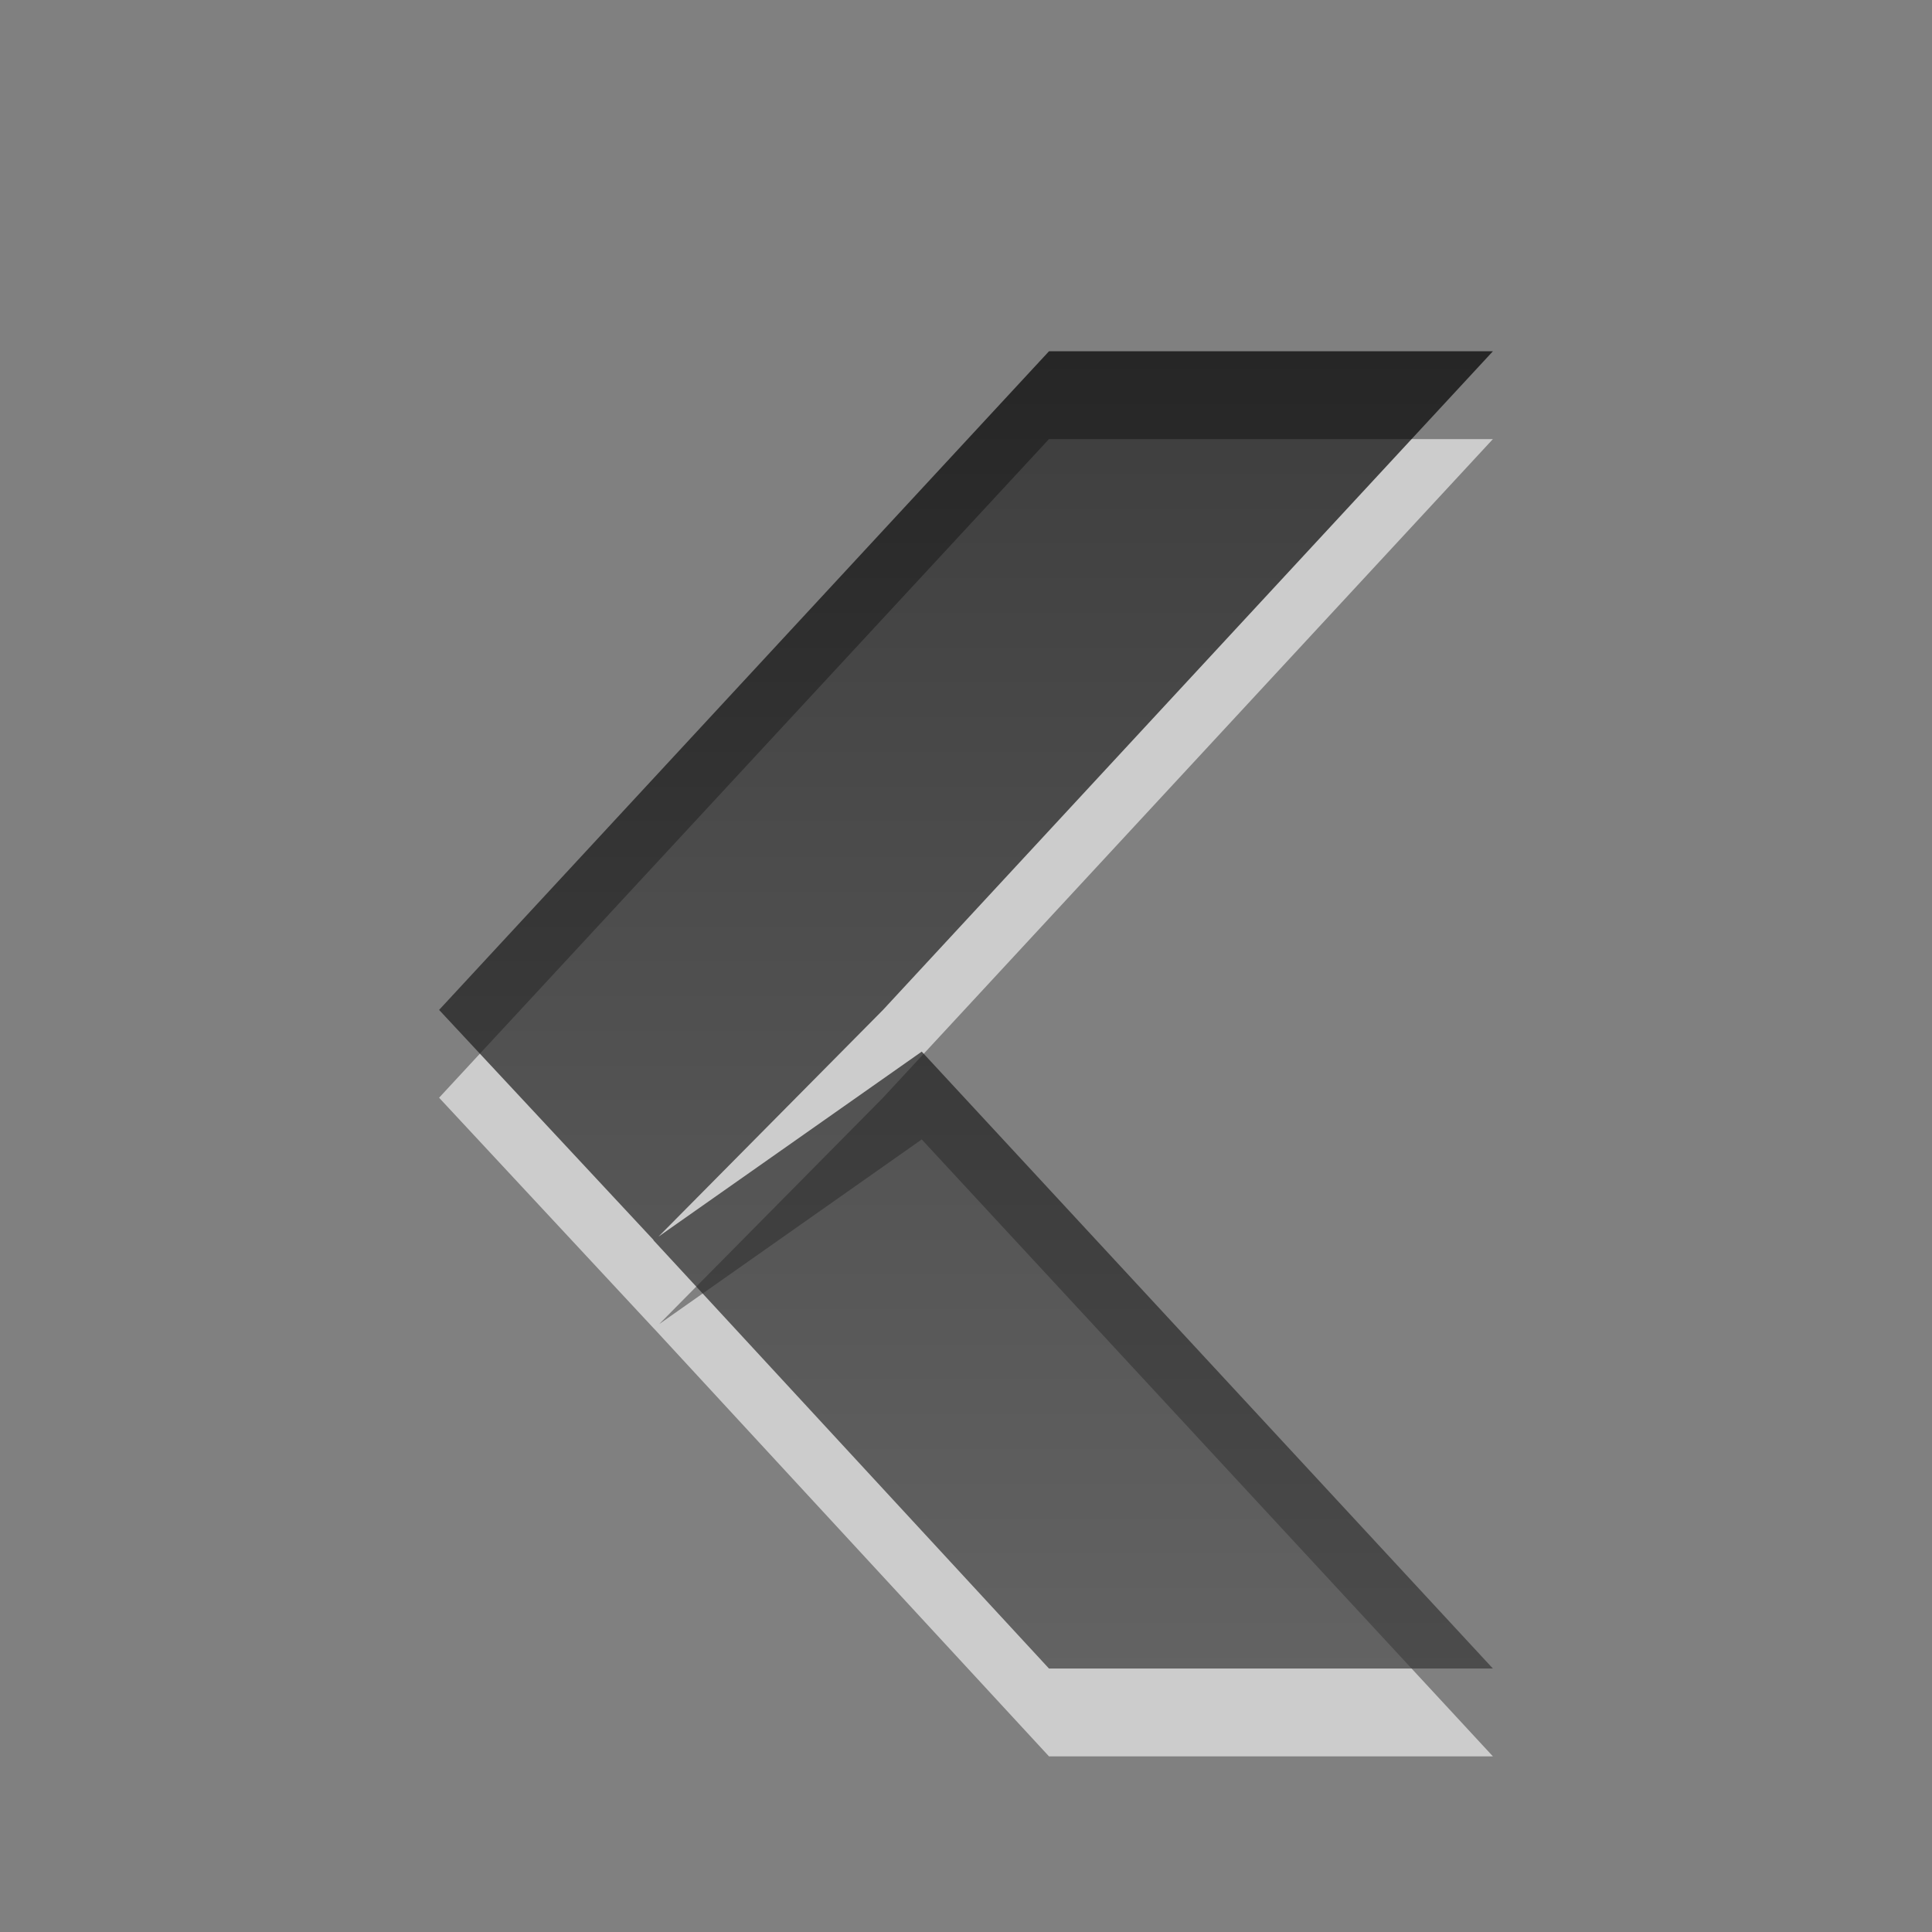 <?xml version="1.0" encoding="UTF-8" standalone="no"?>
<svg
   xmlns:dc="http://purl.org/dc/elements/1.1/"
   xmlns:cc="http://creativecommons.org/ns#"
   xmlns:rdf="http://www.w3.org/1999/02/22-rdf-syntax-ns#"
   xmlns:svg="http://www.w3.org/2000/svg"
   xmlns="http://www.w3.org/2000/svg"
   xmlns:xlink="http://www.w3.org/1999/xlink"
   xmlns:sodipodi="http://sodipodi.sourceforge.net/DTD/sodipodi-0.dtd"
   xmlns:inkscape="http://www.inkscape.org/namespaces/inkscape"
   version="1.1"
   width="22"
   height="22"
   id="svg6001"
   inkscape:version="0.91 r13725"
   sodipodi:docname="haguichi-connected.svg">
  <rect width="100%" height="100%" fill="#808080" stroke="none"/>
  <sodipodi:namedview
     pagecolor="#ffffff"
     bordercolor="#666666"
     borderopacity="1"
     objecttolerance="10"
     gridtolerance="10"
     guidetolerance="10"
     inkscape:pageopacity="0"
     inkscape:pageshadow="2"
     inkscape:window-width="640"
     inkscape:window-height="480"
     id="namedview11" />
  <defs
     id="defs6003">
    <linearGradient
       id="linearGradient4138">
      <stop
         id="stop4140"
         offset="0"
         style="stop-color:#000000;stop-opacity:1" />
      <stop
         id="stop4142"
         offset="1"
         style="stop-color:#363636;stop-opacity:1" />
    </linearGradient>
    <linearGradient
       gradientUnits="userSpaceOnUse"
       y2="19"
       x2="11"
       y1="4"
       x1="11"
       id="linearGradient4144"
       xlink:href="#linearGradient4138" />
  </defs>
  <path
     id="rect4985-3"
     d="M 11.945,5 5,12.5 l 2.441,2.623 0.01,0.01 L 11.945,20 17,20 10.496,12.975 7.506,15.078 10.055,12.5 17,5 11.945,5 Z"
     style="color:#000000;display:inline;overflow:visible;visibility:visible;opacity:0.6;fill:#ffffff;fill-opacity:1;fill-rule:nonzero;stroke:none;stroke-width:1;marker:none;enable-background:new" />
  <path
     id="rect4985"
     d="M 11.945,4 5,11.5 l 2.443,2.621 -0.002,0.002 L 11.945,19 17,19 10.496,11.975 7.498,14.082 10.055,11.5 17,4 11.945,4 Z"
     style="color:#000000;display:inline;overflow:visible;visibility:visible;opacity:0.7;fill:url(#linearGradient4144);fill-opacity:1;fill-rule:nonzero;stroke:none;stroke-width:1;marker:none;enable-background:new" />
</svg>
